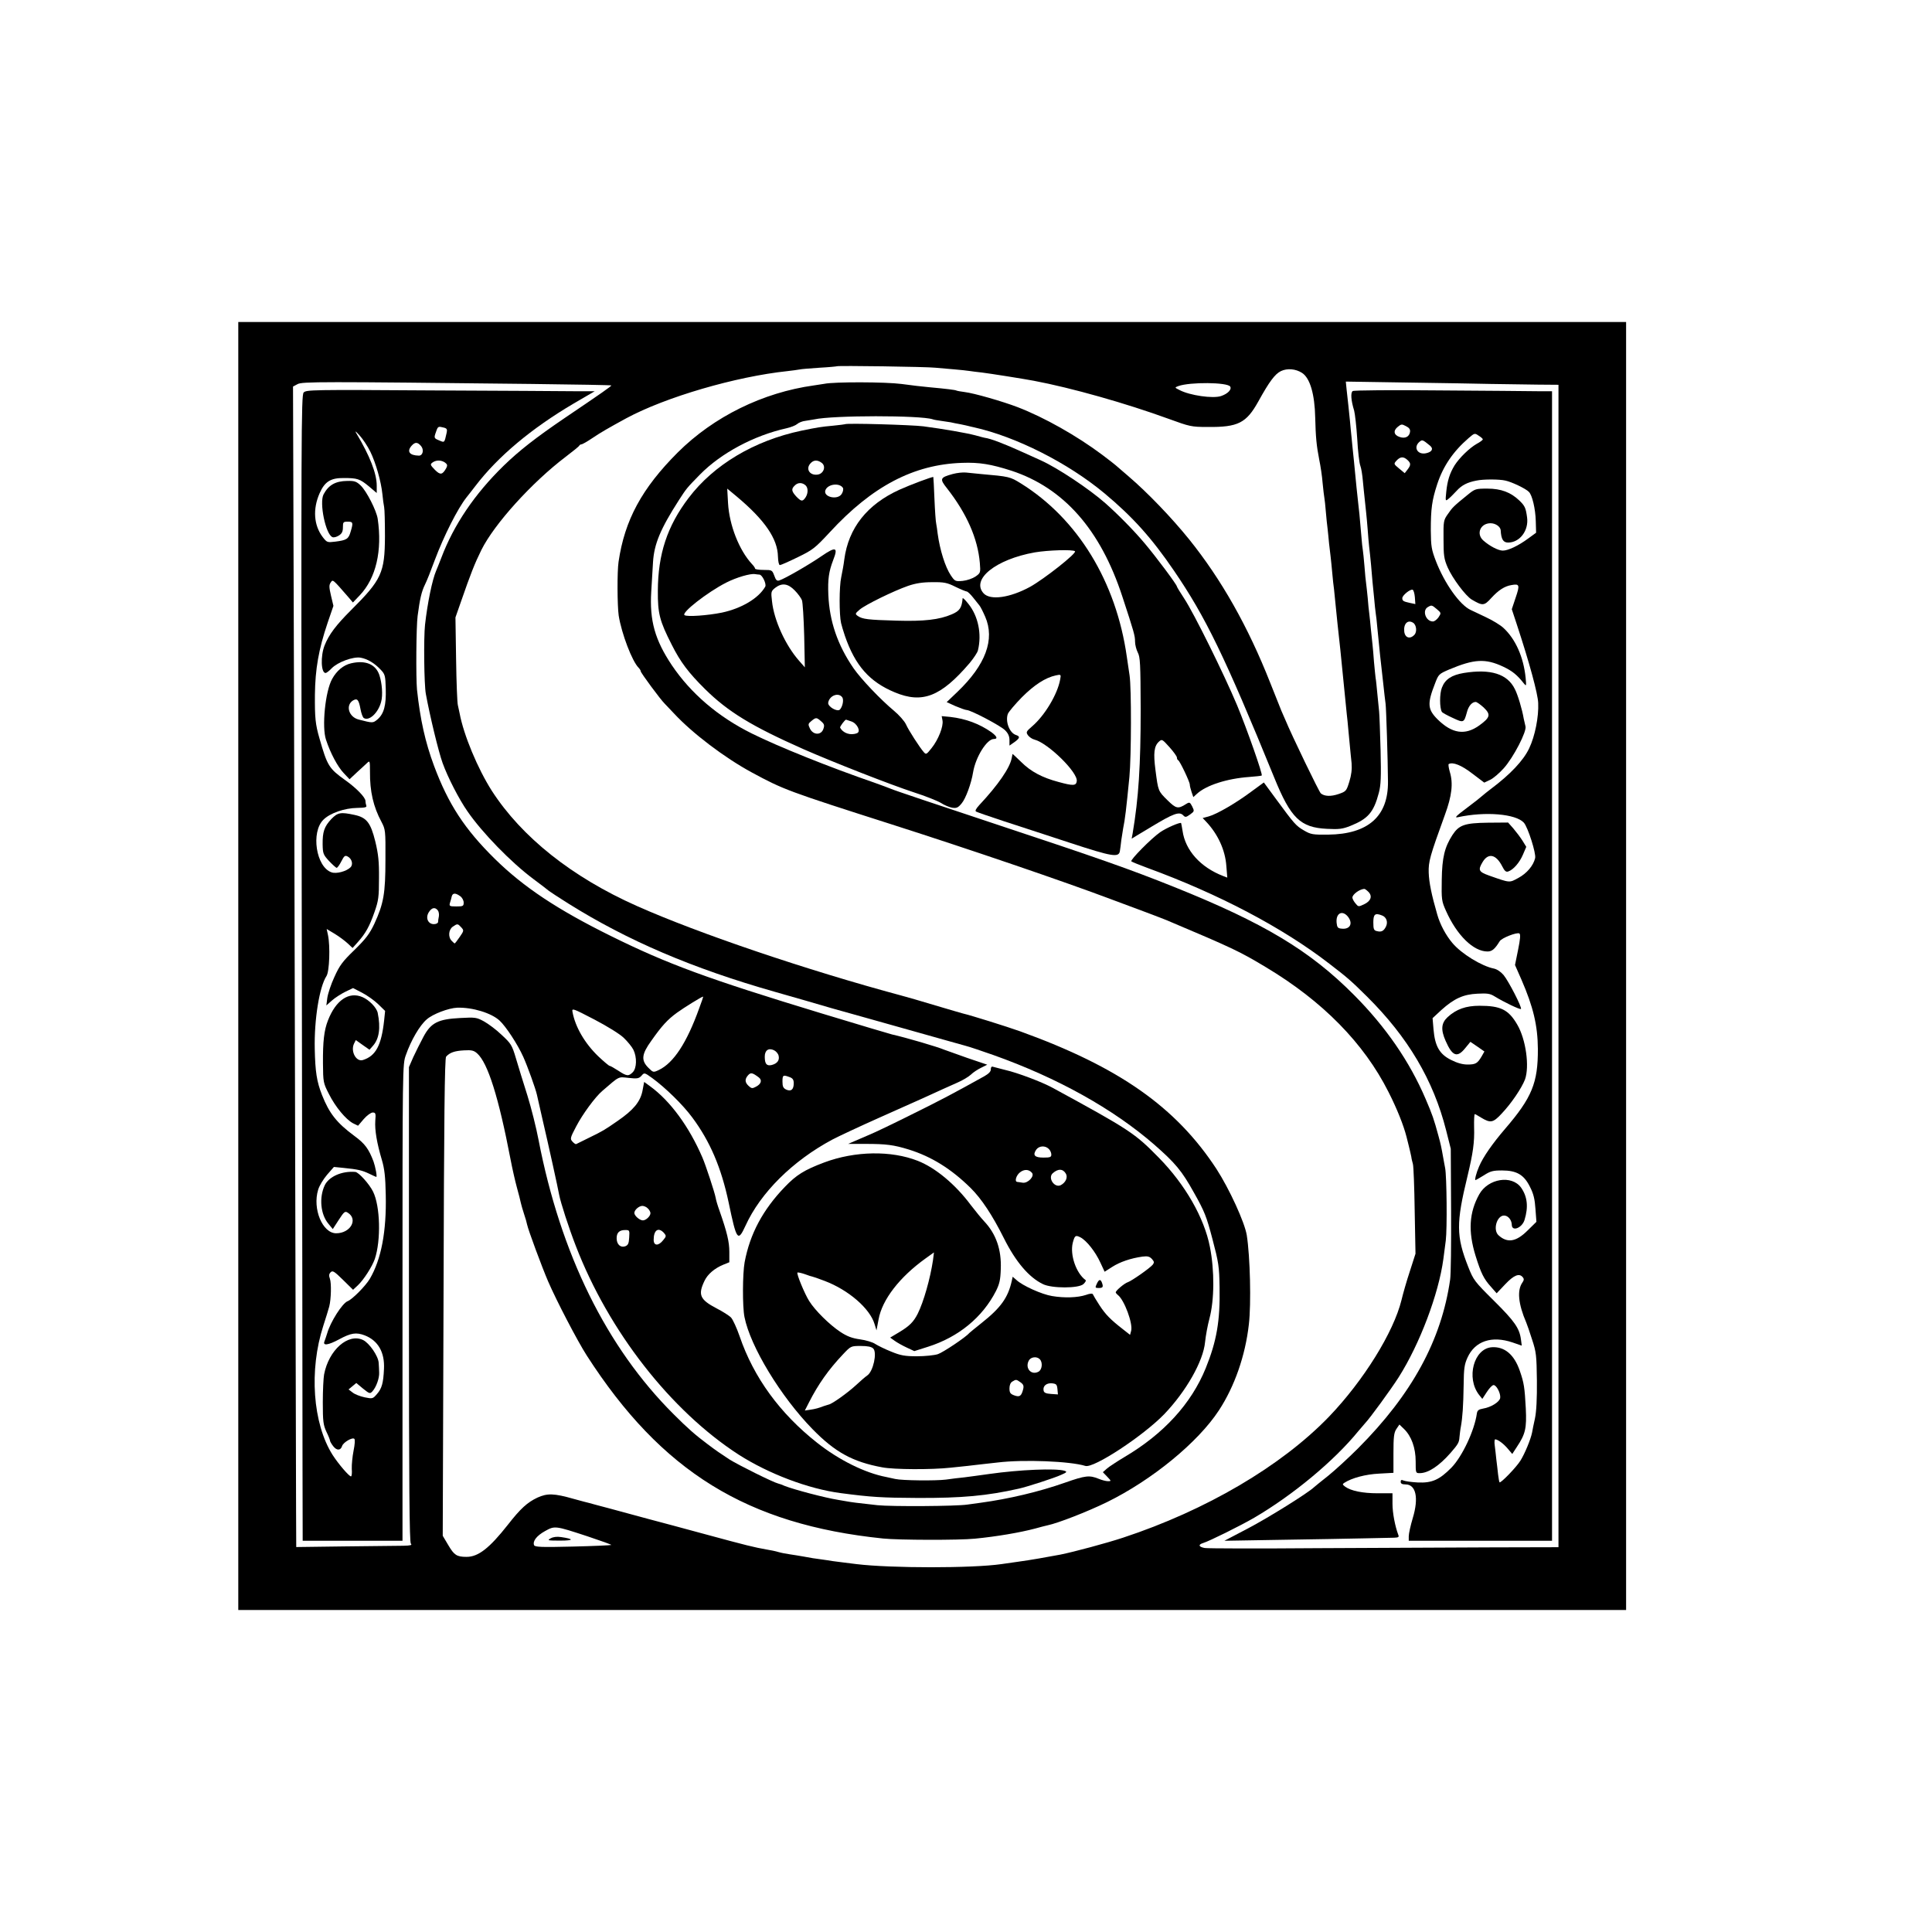 <?xml version="1.0" standalone="no"?>
<!DOCTYPE svg PUBLIC "-//W3C//DTD SVG 20010904//EN"
 "http://www.w3.org/TR/2001/REC-SVG-20010904/DTD/svg10.dtd">
<svg version="1.0" xmlns="http://www.w3.org/2000/svg"
 width="1200pt" height="1200pt" viewBox="0 0 1200 1200"
 preserveAspectRatio="xMidYMid meet">
<g transform="translate(0,1200) scale(0.1,-0.1)"
fill="#000000" stroke="none">
<path d="M1480 6000 l0 -4000 4310 0 4310 0 0 4000 0 4000 -4310 0 -4310 0 0
-4000z m4330 3716 c25 -2 77 -7 115 -10 39 -3 81 -8 95 -10 14 -2 50 -7 80
-10 48 -6 246 -37 321 -51 234 -44 573 -140 839 -237 129 -47 140 -50 240 -50
190 -2 241 24 316 159 68 123 103 170 140 188 40 19 92 14 131 -11 50 -32 79
-133 82 -278 3 -121 8 -174 25 -261 8 -38 18 -104 21 -145 4 -41 9 -83 11 -93
2 -10 6 -48 9 -85 3 -37 8 -85 11 -107 2 -22 7 -62 9 -90 3 -27 8 -66 10 -85
2 -19 7 -64 10 -100 3 -36 8 -81 11 -101 2 -20 6 -56 8 -80 5 -57 21 -203 31
-294 2 -22 7 -67 10 -100 3 -33 8 -78 10 -100 2 -22 7 -67 10 -100 3 -33 8
-78 10 -100 3 -22 7 -67 10 -100 3 -33 8 -80 10 -105 2 -25 7 -70 10 -100 3
-38 -1 -73 -14 -115 -18 -58 -20 -61 -67 -77 -47 -16 -87 -15 -110 4 -10 7
-181 361 -221 458 -8 19 -19 44 -24 55 -4 11 -36 89 -69 173 -138 350 -303
642 -504 892 -109 135 -258 290 -376 391 -41 35 -77 66 -80 69 -3 3 -41 33
-85 66 -158 118 -358 231 -524 295 -94 36 -271 87 -330 94 -23 3 -46 7 -50 9
-6 4 -61 11 -171 21 -36 3 -112 12 -170 20 -99 13 -418 14 -480 1 -14 -2 -43
-7 -65 -10 -317 -44 -622 -194 -845 -416 -223 -223 -330 -420 -368 -680 -9
-60 -8 -272 1 -334 18 -112 83 -283 124 -324 7 -7 13 -17 13 -22 0 -9 123
-176 149 -201 9 -9 34 -36 57 -60 114 -123 314 -275 484 -367 196 -106 222
-116 870 -323 491 -157 1074 -356 1360 -464 69 -26 168 -63 220 -82 52 -20
109 -41 125 -48 412 -174 454 -194 617 -292 353 -211 610 -473 762 -775 54
-106 94 -208 112 -278 2 -8 9 -35 15 -60 6 -25 13 -54 15 -65 1 -11 6 -31 10
-45 4 -14 9 -145 11 -291 l5 -266 -35 -109 c-20 -60 -43 -141 -52 -179 -49
-200 -236 -501 -450 -724 -296 -307 -764 -582 -1280 -752 -100 -33 -304 -88
-389 -105 -73 -14 -193 -35 -261 -44 -44 -6 -91 -13 -105 -15 -179 -26 -686
-26 -900 0 -19 2 -55 7 -80 10 -25 3 -56 7 -70 9 -14 3 -47 7 -73 11 -26 3
-71 10 -100 16 -29 5 -70 12 -92 15 -22 3 -53 9 -70 14 -16 5 -50 12 -75 16
-74 13 -120 24 -385 96 -121 33 -278 75 -350 94 -71 19 -179 48 -240 65 -60
16 -118 31 -127 34 -9 2 -51 13 -94 25 -123 35 -164 36 -226 8 -63 -30 -105
-68 -183 -168 -115 -146 -184 -200 -257 -200 -61 0 -77 11 -113 72 l-35 59 5
1481 c3 1123 7 1484 16 1495 22 25 53 36 111 39 48 3 62 -1 82 -19 66 -59 133
-271 207 -657 11 -58 29 -137 40 -177 11 -40 22 -82 24 -94 3 -12 11 -43 20
-69 9 -26 17 -55 19 -66 7 -34 93 -266 131 -354 51 -118 182 -370 240 -460
464 -721 995 -1049 1840 -1136 96 -10 472 -11 570 -1 135 13 281 38 375 63 30
9 65 17 77 20 63 13 244 83 369 144 279 137 565 371 695 570 97 148 164 339
186 534 15 128 8 421 -13 554 -13 80 -108 287 -188 411 -252 385 -605 633
-1219 855 -84 30 -308 100 -356 111 -9 2 -86 25 -171 50 -85 26 -180 53 -210
61 -588 158 -1261 386 -1645 557 -402 179 -714 427 -900 715 -88 138 -175 347
-200 481 -3 14 -8 37 -11 51 -4 14 -9 142 -11 285 l-4 260 35 100 c59 170 84
234 126 319 80 161 313 419 524 579 45 34 83 65 84 69 2 4 8 8 13 8 6 0 36 17
67 38 53 36 104 65 212 124 245 132 680 259 1002 293 29 3 62 8 74 10 12 3 68
7 125 11 57 3 106 8 107 9 6 5 560 -3 612 -9z m-2495 -101 c263 -3 481 -7 482
-9 3 -3 -61 -48 -292 -204 -178 -121 -280 -201 -375 -293 -182 -177 -312 -370
-389 -574 -13 -33 -27 -69 -32 -80 -24 -55 -54 -201 -69 -335 -9 -80 -6 -371
5 -430 25 -137 79 -360 104 -429 32 -89 103 -227 155 -301 91 -132 270 -316
408 -419 46 -34 90 -68 98 -75 9 -7 63 -42 120 -78 367 -230 771 -403 1285
-549 116 -33 273 -78 350 -101 77 -22 178 -50 225 -63 47 -13 191 -54 320 -90
129 -37 258 -72 285 -80 28 -7 106 -34 175 -58 399 -142 745 -335 1000 -557
130 -114 170 -161 246 -298 66 -117 78 -148 115 -289 38 -144 42 -170 44 -298
4 -209 -18 -335 -86 -503 -90 -221 -261 -408 -505 -552 -45 -27 -94 -59 -108
-71 l-26 -23 27 -28 c26 -27 26 -28 5 -28 -13 0 -39 7 -58 15 -57 23 -81 21
-209 -24 -162 -57 -349 -101 -525 -125 -19 -3 -55 -8 -80 -11 -70 -11 -477
-13 -560 -4 -130 14 -164 19 -186 23 -12 2 -38 7 -58 10 -82 13 -275 64 -333
87 -15 7 -32 13 -38 14 -31 7 -248 115 -304 150 -61 40 -83 55 -136 95 -76 57
-122 97 -210 185 -418 416 -703 996 -840 1705 -14 74 -45 198 -69 275 -25 77
-56 181 -71 230 -25 85 -31 93 -89 147 -33 32 -83 69 -110 84 -46 25 -54 26
-147 21 -138 -7 -182 -29 -229 -117 -19 -36 -48 -93 -63 -126 l-27 -62 0
-1474 c0 -1133 3 -1477 12 -1486 9 -9 -1 -12 -47 -13 -33 0 -196 -2 -362 -4
l-303 -4 -1 222 c-2 945 -9 3555 -13 5109 l-6 1877 28 15 c29 16 141 16 1467
1z m4326 -16 c11 -18 -15 -45 -57 -59 -50 -17 -194 4 -257 37 -32 16 -32 16
-8 25 72 26 305 24 322 -3z m1634 16 c83 -1 207 -3 278 -4 l127 -1 0 -3610 0
-3610 -412 -1 c-227 -1 -714 -3 -1083 -5 -368 -3 -685 -2 -702 1 -38 7 -43 21
-10 31 39 12 229 106 317 157 241 141 496 353 646 537 16 19 35 41 42 49 30
31 161 211 209 286 132 208 249 519 278 735 3 25 10 77 15 115 9 74 6 399 -4
450 -3 17 -9 46 -12 65 -12 67 -15 82 -29 133 -29 107 -38 133 -81 233 -99
231 -246 445 -444 644 -274 276 -561 448 -1120 672 -275 110 -462 176 -1120
394 -338 112 -624 208 -635 214 -11 5 -58 22 -105 39 -276 95 -595 223 -760
305 -210 104 -379 249 -497 424 -105 157 -139 277 -128 457 3 55 8 138 11 184
7 112 46 206 161 385 48 74 47 73 131 159 131 133 335 242 537 287 27 6 57 18
66 26 10 9 32 18 51 20 18 3 43 7 55 9 117 26 658 26 735 1 7 -3 31 -7 53 -10
22 -3 49 -7 60 -9 11 -3 38 -8 60 -12 22 -5 45 -9 50 -11 6 -2 21 -5 34 -8
261 -58 584 -221 811 -410 175 -146 293 -277 432 -481 196 -287 314 -529 623
-1286 102 -251 162 -309 327 -317 74 -4 97 -1 145 18 110 44 145 84 177 205
13 49 15 97 11 265 -3 113 -7 221 -9 240 -2 19 -7 69 -11 110 -4 41 -8 86 -11
100 -2 14 -6 59 -10 100 -3 41 -7 89 -9 105 -2 17 -6 59 -10 95 -3 36 -8 79
-10 97 -3 18 -7 63 -10 100 -4 37 -8 79 -10 91 -2 13 -7 60 -10 104 -4 45 -8
89 -10 99 -2 9 -7 53 -10 96 -11 131 -13 146 -19 198 -7 61 -14 132 -21 205
-3 30 -7 75 -10 100 -3 25 -7 70 -10 100 -3 30 -8 76 -10 103 -3 26 -7 70 -10
97 -3 28 -8 72 -11 100 l-5 50 383 -6 c211 -3 451 -7 533 -9z m-5627 -7157
c84 -28 151 -52 149 -54 -2 -2 -110 -7 -239 -10 -199 -5 -236 -3 -241 9 -9 25
16 58 68 87 61 34 62 34 263 -32z"/>
<path d="M1886 9562 c-15 -17 -16 -243 -12 -3123 3 -1707 5 -3308 5 -3556 l1
-453 310 0 310 0 0 1480 c0 1470 0 1480 21 1537 32 92 86 184 129 221 38 34
137 71 190 73 95 3 212 -33 263 -80 39 -36 112 -147 147 -225 27 -60 77 -199
85 -236 2 -8 17 -76 34 -150 37 -158 98 -435 104 -471 9 -48 60 -206 104 -319
204 -529 589 -1022 1011 -1295 186 -119 434 -213 634 -239 190 -25 255 -29
478 -30 274 -1 430 13 629 58 50 11 220 66 261 85 37 16 40 20 21 26 -52 16
-276 7 -466 -20 -55 -8 -125 -17 -155 -21 -30 -3 -82 -9 -115 -14 -63 -8 -272
-6 -315 4 -14 3 -38 8 -55 12 -132 25 -295 106 -430 213 -231 182 -394 406
-481 661 -18 52 -42 104 -53 116 -11 12 -52 38 -91 58 -103 54 -116 84 -74
171 19 40 61 77 117 100 l37 15 0 65 c0 61 -14 121 -61 255 -11 30 -22 67 -24
81 -6 33 -62 203 -82 249 -83 193 -200 352 -325 443 l-37 27 -11 -58 c-14 -66
-56 -117 -155 -185 -81 -56 -89 -61 -175 -103 -41 -20 -78 -38 -81 -40 -4 -2
-14 5 -23 15 -16 17 -15 23 23 95 39 75 118 183 163 221 108 93 96 87 162 80
54 -6 64 -4 80 13 18 21 18 21 67 -14 82 -60 190 -165 249 -245 110 -148 180
-311 226 -529 49 -235 57 -246 104 -144 93 205 293 404 540 536 36 19 164 79
285 133 121 54 247 110 280 125 109 50 149 68 210 95 33 14 71 37 85 50 14 14
43 33 64 43 l38 19 -124 42 c-67 24 -132 47 -143 51 -39 17 -236 75 -325 95
-23 6 -194 57 -435 130 -711 216 -958 307 -1310 481 -332 164 -543 304 -721
479 -188 185 -289 340 -378 578 -55 148 -86 288 -106 474 -7 73 -5 391 4 458
14 106 24 150 46 195 10 19 37 87 60 150 57 152 142 320 197 390 7 8 32 41 57
73 139 182 347 356 608 510 l132 77 -120 0 c-65 1 -468 3 -895 5 -743 5 -777
4 -793 -13z m871 -218 c19 -5 22 -11 17 -33 -14 -62 -12 -61 -45 -47 -34 14
-35 15 -20 56 11 32 13 33 48 24z m-457 -149 c35 -72 67 -186 75 -263 3 -32 8
-68 11 -82 3 -14 5 -95 5 -182 -1 -226 -21 -269 -211 -458 -93 -93 -137 -151
-164 -219 -26 -66 -22 -171 6 -171 6 0 23 13 38 29 38 39 134 74 180 66 43 -8
85 -33 124 -74 27 -28 30 -37 32 -119 3 -102 -11 -155 -51 -190 -29 -24 -29
-24 -118 -1 -61 16 -82 88 -35 118 27 16 36 6 47 -53 5 -27 14 -52 21 -56 33
-20 89 32 107 100 12 42 6 117 -11 168 -23 67 -87 93 -176 72 -47 -11 -89 -46
-117 -97 -43 -77 -65 -299 -38 -378 28 -85 73 -168 110 -207 l36 -38 46 43
c26 23 54 50 64 59 16 15 17 12 17 -56 -1 -122 21 -217 71 -310 25 -48 26 -53
25 -235 0 -211 -11 -273 -69 -399 -30 -63 -52 -92 -123 -162 -75 -72 -93 -97
-125 -168 -21 -45 -40 -103 -44 -130 l-6 -47 35 31 c19 17 57 41 83 54 l48 23
56 -29 c31 -16 76 -48 100 -71 l43 -42 -6 -58 c-17 -156 -52 -222 -132 -247
-41 -13 -77 52 -56 100 l12 24 42 -30 43 -30 22 25 c38 43 48 111 29 204 -7
33 -53 80 -95 98 -84 36 -165 -19 -214 -145 -24 -61 -32 -130 -31 -267 1 -117
2 -122 37 -190 40 -80 105 -158 150 -182 l31 -15 35 41 c20 23 45 41 56 41 18
0 20 -6 16 -51 -4 -58 10 -140 41 -244 16 -54 22 -104 24 -217 5 -227 -28
-400 -99 -521 -26 -44 -110 -129 -138 -139 -33 -13 -107 -129 -127 -200 -6
-18 -13 -41 -17 -50 -11 -28 24 -23 91 13 74 40 106 45 159 25 83 -32 125
-105 120 -208 -4 -88 -13 -122 -44 -157 -25 -29 -27 -30 -76 -20 -28 6 -62 19
-75 30 l-25 19 24 20 24 20 42 -35 c40 -32 43 -33 58 -17 24 26 44 83 42 117
0 17 -2 44 -3 61 -3 42 -58 122 -97 141 -93 44 -213 -62 -242 -214 -4 -21 -8
-99 -8 -173 0 -119 3 -140 22 -182 13 -26 23 -52 23 -57 0 -4 9 -20 20 -34 22
-28 46 -27 55 2 7 22 64 56 76 44 5 -5 3 -35 -5 -74 -7 -36 -12 -86 -11 -112
2 -26 0 -47 -5 -47 -12 0 -78 77 -114 133 -124 196 -147 527 -58 802 16 50 33
104 37 120 12 47 14 146 4 173 -7 19 -6 29 5 40 12 12 22 6 76 -47 l63 -62 30
28 c36 34 88 115 105 163 39 116 34 329 -11 419 -23 47 -89 120 -110 122 -84
7 -164 -29 -190 -83 -36 -77 -26 -181 23 -239 l27 -33 37 57 c33 51 39 56 56
45 66 -41 17 -128 -72 -128 -85 0 -148 152 -112 270 7 25 33 67 56 94 l42 48
60 -6 c90 -9 115 -15 159 -36 23 -11 42 -20 44 -20 7 0 -6 65 -17 96 -30 79
-54 111 -118 158 -111 82 -157 141 -202 255 -33 84 -42 145 -45 286 -4 183 29
386 73 453 18 28 24 184 9 255 l-8 37 50 -30 c28 -17 64 -44 80 -59 l31 -29
33 37 c48 54 72 97 103 186 25 71 28 94 28 210 1 104 -4 150 -23 229 -29 117
-54 149 -131 165 -84 18 -102 15 -142 -26 -44 -47 -55 -80 -54 -158 1 -56 4
-64 40 -103 22 -23 43 -42 47 -42 5 0 18 18 29 40 18 35 23 39 40 30 26 -14
35 -49 17 -67 -25 -25 -88 -42 -118 -31 -96 33 -129 250 -50 327 41 41 132 72
209 73 50 1 62 4 57 15 -3 8 -5 21 -5 28 0 22 -56 80 -125 129 -102 73 -112
89 -161 261 -25 87 -29 126 -28 270 2 160 23 281 79 447 l36 105 -15 63 c-12
52 -13 66 -2 82 14 20 10 24 110 -91 l28 -33 43 45 c101 107 140 277 111 475
-8 52 -69 171 -105 206 -27 26 -39 30 -84 29 -73 -1 -116 -25 -147 -83 -28
-52 13 -250 55 -266 8 -4 26 1 40 10 19 12 25 25 25 51 0 32 2 35 30 35 33 0
35 -6 18 -62 -13 -46 -25 -53 -95 -62 -50 -6 -52 -6 -79 29 -55 73 -62 173
-19 271 32 73 69 96 151 95 84 0 99 -5 157 -53 l47 -40 0 46 c0 75 -43 185
-126 324 -12 19 -5 15 20 -13 20 -22 50 -67 66 -100z m314 36 c21 -23 13 -61
-12 -61 -59 1 -77 26 -45 62 21 23 36 23 57 -1z m150 -104 c15 -11 16 -18 8
-34 -24 -43 -37 -45 -71 -11 -29 30 -30 34 -15 45 23 17 55 16 78 0z m94
-2693 c12 -8 22 -26 22 -40 0 -22 -4 -24 -46 -24 -42 0 -45 2 -39 23 4 12 9
30 11 40 6 21 23 22 52 1z m-139 -88 c6 -7 9 -24 7 -37 -3 -13 -5 -30 -5 -36
-1 -7 -12 -13 -26 -13 -37 0 -54 40 -31 75 18 28 38 32 55 11z m146 -106 c17
-19 17 -21 -10 -60 -15 -22 -29 -40 -31 -40 -1 0 -10 7 -18 16 -24 23 -20 70
6 88 29 20 31 20 53 -4z m1478 -502 c-77 -215 -159 -340 -251 -384 -34 -16
-35 -16 -65 14 -46 46 -42 84 18 167 66 94 101 132 160 175 41 30 154 100 162
100 2 0 -9 -33 -24 -72z m-469 -184 c24 -23 51 -56 60 -74 23 -47 21 -115 -4
-140 -26 -26 -37 -25 -90 10 -25 16 -49 30 -54 30 -4 0 -36 27 -70 59 -85 82
-143 183 -160 275 -5 26 0 24 135 -46 82 -43 158 -90 183 -114z m962 -111 c7
-28 -8 -49 -43 -58 -31 -7 -43 6 -43 52 0 39 23 56 57 40 13 -6 26 -21 29 -34z
m-123 -135 c22 -17 15 -41 -18 -58 -22 -12 -28 -11 -45 5 -24 22 -25 42 -4 66
17 19 27 17 67 -13z m191 2 c20 -7 26 -17 26 -38 0 -39 -16 -53 -46 -40 -19 9
-24 19 -24 50 0 41 4 43 44 28z m-880 -816 c9 -8 16 -22 16 -29 0 -19 -28 -45
-47 -45 -20 0 -53 29 -53 46 0 19 29 44 50 44 10 0 26 -7 34 -16z m-116 -180
c-2 -38 -7 -48 -25 -55 -29 -10 -53 12 -53 50 0 35 17 51 53 51 27 0 28 -1 25
-46z m216 28 c15 -18 15 -21 -5 -45 -29 -37 -59 -36 -59 2 0 61 29 81 64 43z"/>
<path d="M6154 5358 c1 -13 -13 -27 -39 -42 -198 -110 -270 -148 -452 -238
-114 -57 -233 -114 -263 -126 -30 -13 -72 -31 -93 -40 l-39 -17 109 0 c127 0
174 -6 268 -35 141 -44 263 -120 383 -238 68 -67 136 -170 207 -312 74 -148
156 -244 243 -286 55 -27 221 -27 251 0 12 11 18 22 14 25 -59 43 -98 157 -80
231 12 46 17 50 47 35 39 -20 94 -90 125 -158 l26 -56 47 30 c48 31 116 54
188 64 32 4 44 1 59 -15 14 -16 15 -22 5 -35 -18 -22 -131 -101 -155 -109 -20
-6 -75 -52 -75 -63 0 -3 6 -11 14 -17 40 -32 93 -176 82 -221 l-7 -26 -42 33
c-81 63 -110 93 -148 151 -21 32 -39 63 -41 68 -2 6 -19 5 -43 -4 -51 -17
-133 -20 -210 -7 -64 10 -185 65 -222 100 l-23 20 -6 -27 c-23 -103 -68 -166
-188 -261 -39 -31 -73 -59 -76 -62 -19 -24 -162 -120 -195 -131 -22 -7 -80
-13 -130 -13 -75 0 -102 5 -160 29 -38 15 -82 37 -98 47 -15 11 -58 24 -95 29
-50 7 -81 19 -122 46 -68 45 -158 134 -194 192 -28 44 -80 170 -73 177 2 2 23
-2 46 -10 23 -9 44 -15 46 -15 3 0 38 -12 77 -27 148 -56 281 -171 310 -268
l12 -39 13 68 c22 123 131 263 291 378 l53 38 -6 -48 c-17 -114 -58 -259 -95
-333 -26 -51 -51 -76 -114 -114 l-57 -34 28 -20 c15 -11 49 -30 75 -42 l47
-22 85 27 c189 60 338 182 422 346 22 44 28 70 30 136 5 121 -29 218 -102 296
-17 18 -55 64 -84 102 -96 129 -220 232 -330 275 -166 65 -389 61 -580 -10
-125 -47 -174 -78 -245 -152 -137 -142 -217 -292 -250 -468 -13 -71 -14 -275
-1 -340 36 -183 226 -496 424 -698 139 -142 248 -202 432 -236 73 -14 306 -15
425 -2 28 3 75 8 105 11 30 4 73 8 95 11 22 2 63 7 90 10 165 20 452 8 546
-21 51 -17 359 186 490 321 136 142 243 329 254 449 4 39 16 104 27 145 31
116 32 298 3 445 -35 181 -154 388 -317 554 -150 153 -180 173 -663 436 -65
35 -215 92 -290 109 -38 10 -75 19 -81 21 -6 1 -10 -6 -10 -17z m360 -494 c9
-8 16 -24 16 -35 0 -16 -7 -19 -49 -19 -55 0 -68 15 -45 49 18 25 56 27 78 5z
m-104 -149 c17 -21 -26 -66 -58 -61 -15 2 -30 5 -34 5 -18 2 -6 41 17 59 26
21 56 20 75 -3z m211 -6 c12 -23 -2 -54 -32 -70 -39 -20 -83 45 -50 74 34 30
64 28 82 -4z m-1197 -1085 c25 -25 0 -142 -37 -167 -12 -8 -44 -36 -72 -62
-50 -46 -146 -115 -168 -119 -7 -2 -20 -6 -29 -9 -34 -13 -52 -18 -85 -23
l-34 -5 26 51 c57 112 121 203 210 297 50 53 50 53 112 53 43 0 66 -5 77 -16z
m1034 -66 c20 -20 15 -66 -8 -78 -45 -24 -85 22 -60 69 12 23 49 28 68 9z
m-119 -144 c18 -13 21 -22 16 -43 -11 -43 -22 -50 -55 -38 -25 9 -30 17 -30
44 0 20 7 36 18 42 23 14 24 14 51 -5z m229 -42 l3 -33 -43 3 c-32 2 -44 8
-46 21 -6 28 18 48 52 45 27 -3 31 -7 34 -36z"/>
<path d="M6812 4025 c-11 -23 -10 -25 13 -25 26 0 29 7 19 34 -9 23 -19 20
-32 -9z"/>
<path d="M8402 9571 c-14 -9 -11 -57 9 -122 5 -19 14 -97 19 -174 4 -77 13
-152 19 -167 6 -15 13 -58 16 -95 4 -37 8 -86 11 -108 2 -22 6 -60 9 -85 3
-25 7 -74 10 -110 2 -36 7 -83 9 -105 3 -22 8 -74 12 -115 3 -41 8 -88 9 -105
2 -16 6 -61 10 -100 3 -38 8 -81 10 -95 2 -14 7 -50 9 -80 19 -189 17 -177 37
-350 6 -58 13 -116 15 -130 4 -26 14 -345 15 -485 2 -215 -123 -326 -371 -329
-97 -1 -108 1 -151 26 -50 29 -60 41 -174 196 l-75 102 -78 -57 c-95 -71 -214
-140 -265 -154 l-37 -10 21 -22 c73 -77 119 -176 126 -275 l6 -73 -26 10
c-140 54 -235 159 -252 281 -4 25 -8 46 -9 48 -7 6 -91 -30 -130 -57 -56 -39
-188 -173 -179 -181 5 -4 49 -22 98 -40 443 -162 841 -371 1132 -596 112 -86
135 -106 234 -204 254 -252 412 -519 491 -830 l29 -115 2 -380 c1 -209 -1
-404 -6 -433 -54 -376 -237 -712 -572 -1048 -60 -60 -144 -137 -185 -170 -41
-32 -81 -65 -89 -72 -38 -36 -283 -189 -411 -256 l-145 -76 355 6 c195 3 425
7 510 9 85 2 170 4 189 4 27 1 32 4 26 18 -20 53 -36 136 -36 193 l0 65 -92 0
c-94 0 -166 15 -202 41 -17 13 -18 16 -5 24 46 30 132 53 215 57 l90 5 0 122
c0 101 3 127 18 150 l19 28 28 -27 c47 -45 73 -119 73 -202 0 -72 0 -73 25
-73 53 0 120 44 192 126 47 54 53 65 55 97 2 18 5 48 9 67 10 56 15 127 17
257 1 104 5 129 24 171 47 103 151 137 279 94 l58 -20 -5 38 c-9 70 -40 114
-167 240 -121 120 -128 129 -160 210 -76 192 -76 273 -5 565 34 142 44 209 41
303 -1 45 1 82 4 82 3 0 21 -10 40 -22 58 -35 74 -32 127 25 60 63 124 158
145 212 29 80 6 249 -48 341 -54 93 -103 117 -234 117 -85 0 -144 -21 -198
-70 -40 -37 -44 -78 -13 -148 42 -96 72 -107 122 -45 l32 39 44 -30 43 -30
-17 -30 c-26 -44 -37 -51 -88 -51 -31 0 -66 10 -103 29 -70 35 -99 84 -108
188 l-6 71 55 51 c78 70 135 97 224 101 59 3 78 1 105 -16 60 -37 159 -84 165
-79 8 8 -76 172 -108 211 -17 20 -41 36 -60 40 -76 15 -202 92 -258 159 -40
47 -77 116 -94 177 -35 121 -51 198 -53 260 -2 68 7 101 101 360 43 117 52
195 30 266 -7 24 -10 46 -7 48 25 15 80 -7 147 -59 l74 -56 36 17 c20 9 58 42
85 72 61 68 145 231 135 261 -3 12 -8 33 -11 48 -9 55 -37 149 -55 183 -46 94
-150 127 -317 100 -76 -13 -116 -39 -136 -91 -15 -37 -15 -127 0 -151 3 -5 34
-22 67 -37 68 -32 70 -31 88 34 10 40 32 65 55 65 7 0 29 -16 49 -34 46 -44
42 -62 -27 -112 -88 -63 -169 -51 -259 38 -62 62 -65 97 -16 222 22 58 24 60
89 88 155 65 224 69 335 17 57 -27 86 -51 128 -104 15 -19 16 -17 11 35 -13
129 -63 241 -138 310 -18 17 -67 47 -108 66 -41 20 -85 40 -97 46 -67 32 -161
165 -214 302 -28 73 -31 92 -32 191 0 136 7 187 40 288 37 112 99 203 195 286
36 31 38 32 62 15 15 -9 26 -19 26 -23 0 -4 -17 -17 -38 -28 -45 -26 -106 -85
-137 -133 -30 -49 -45 -95 -52 -165 -6 -57 -5 -59 12 -45 11 8 34 32 53 52 31
34 65 52 123 63 41 9 142 9 179 0 39 -8 127 -50 146 -70 21 -20 41 -106 43
-182 l2 -72 -48 -35 c-62 -46 -126 -76 -159 -76 -28 0 -83 29 -121 63 -46 41
-18 107 45 107 31 0 61 -21 63 -43 3 -57 16 -77 46 -77 73 0 129 75 118 156
-8 60 -14 72 -48 105 -53 51 -114 74 -198 74 -74 0 -77 -1 -125 -40 -84 -68
-93 -77 -121 -118 -27 -38 -28 -45 -27 -156 0 -102 3 -123 26 -176 30 -68 111
-176 149 -199 68 -40 77 -40 122 10 44 48 82 73 125 80 50 9 53 1 26 -78 l-24
-72 30 -91 c80 -243 132 -434 134 -492 4 -85 -20 -206 -56 -281 -36 -76 -117
-162 -240 -254 -20 -15 -42 -33 -50 -40 -7 -7 -51 -42 -98 -77 -67 -50 -78
-62 -55 -57 170 37 360 21 410 -34 25 -28 77 -191 70 -220 -11 -47 -52 -95
-104 -123 -57 -31 -50 -32 -183 15 -64 23 -69 34 -39 84 35 58 83 48 121 -26
15 -30 24 -38 38 -33 32 11 70 55 91 104 l21 49 -24 39 c-14 22 -40 56 -57 76
l-32 36 -126 -1 c-144 -2 -179 -14 -220 -77 -48 -75 -64 -139 -66 -277 -2
-123 -1 -133 26 -193 68 -153 171 -253 258 -253 28 0 46 15 76 64 12 20 107
57 122 48 8 -5 6 -34 -8 -102 l-19 -94 40 -91 c73 -168 101 -284 102 -430 1
-211 -37 -303 -204 -497 -78 -91 -136 -174 -161 -233 -18 -41 -29 -85 -22 -85
2 0 26 14 52 30 40 26 57 30 112 30 92 0 137 -27 174 -102 22 -43 30 -76 34
-137 l6 -80 -55 -54 c-70 -70 -125 -80 -180 -30 -37 33 -11 123 34 123 25 0
47 -27 48 -57 0 -45 63 -21 79 29 25 81 18 145 -21 201 -58 81 -205 57 -260
-41 -63 -113 -70 -230 -23 -382 34 -109 51 -143 95 -192 l36 -41 54 57 c54 57
87 69 108 43 9 -10 8 -19 -2 -33 -34 -48 -26 -133 24 -249 5 -11 21 -58 36
-105 26 -78 28 -99 30 -255 1 -112 -3 -192 -12 -235 -8 -36 -16 -75 -18 -88
-8 -41 -45 -131 -72 -174 -25 -41 -123 -142 -130 -135 -2 2 -6 23 -9 48 -3 24
-7 67 -11 94 -3 28 -7 67 -10 88 -3 20 -1 37 3 37 17 -1 52 -27 78 -58 l28
-33 28 43 c54 81 62 116 56 240 -7 130 -11 158 -37 233 -35 102 -95 152 -174
147 -112 -8 -161 -191 -79 -296 l20 -25 28 43 c15 23 33 43 42 43 18 0 45 -52
41 -80 -4 -25 -57 -58 -106 -66 -28 -5 -36 -11 -39 -31 -15 -106 -91 -267
-158 -336 -75 -76 -121 -96 -209 -92 -39 2 -79 8 -88 12 -13 6 -18 4 -18 -8 0
-11 9 -16 30 -16 65 0 83 -84 45 -209 -14 -47 -25 -97 -25 -113 l0 -28 445 0
445 0 0 3570 0 3570 -92 0 c-51 1 -327 3 -613 5 -286 3 -526 1 -533 -4z m356
-253 c-4 -31 -31 -44 -65 -32 -36 12 -41 39 -11 63 21 17 25 18 51 4 20 -10
27 -20 25 -35z m124 -86 c23 -19 13 -39 -24 -47 -54 -12 -82 38 -40 72 16 13
19 12 64 -25z m-140 -89 c22 -20 22 -32 0 -60 l-17 -22 -35 29 c-34 28 -34 29
-16 49 23 25 43 27 68 4z m46 -852 l3 -43 -33 7 c-42 9 -48 13 -48 30 0 17 49
57 64 52 6 -2 12 -23 14 -46z m137 -75 c27 -23 27 -24 10 -50 -10 -14 -25 -26
-35 -26 -44 0 -68 68 -32 89 24 14 25 14 57 -13z m-148 -84 c21 -13 26 -58 7
-76 -27 -28 -58 -17 -62 22 -5 48 22 75 55 54z m-278 -1671 c27 -27 16 -58
-27 -78 -34 -16 -35 -16 -53 6 -11 13 -19 29 -19 36 0 19 42 51 73 54 4 1 16
-8 26 -18z m-128 -153 c35 -43 15 -82 -38 -76 -24 2 -28 8 -31 36 -6 59 34 81
69 40z m213 6 c27 -10 38 -40 25 -68 -14 -29 -29 -37 -58 -29 -18 4 -21 13
-21 54 0 51 11 60 54 43z"/>
<path d="M5248 9365 c-1 -1 -35 -5 -73 -9 -76 -7 -95 -10 -197 -31 -294 -62
-545 -212 -701 -418 -133 -175 -190 -349 -191 -577 -1 -140 11 -187 86 -334
54 -108 105 -175 207 -276 144 -142 291 -231 611 -373 189 -83 539 -220 685
-268 72 -23 147 -53 169 -66 21 -14 53 -27 70 -30 27 -4 37 0 59 27 25 29 60
124 71 193 16 96 86 207 129 207 26 0 20 16 -15 42 -74 52 -159 84 -256 95
l-53 5 5 -27 c7 -36 -26 -120 -68 -172 -31 -39 -34 -41 -48 -25 -26 30 -94
135 -111 173 -9 20 -43 58 -74 84 -83 69 -205 197 -252 265 -99 144 -149 292
-156 455 -4 98 3 145 30 216 32 81 17 86 -72 25 -80 -55 -228 -140 -262 -151
-15 -5 -22 1 -32 30 -13 34 -14 35 -66 35 -29 0 -53 4 -53 8 0 5 -9 18 -20 29
-79 86 -140 240 -148 378 l-5 90 59 -49 c174 -146 254 -262 256 -373 1 -31 6
-53 12 -53 6 0 56 22 111 49 93 45 107 56 198 154 264 287 522 422 822 432
108 4 180 -8 308 -49 324 -107 552 -365 688 -781 73 -222 79 -244 79 -280 0
-20 8 -50 17 -68 15 -28 17 -69 18 -352 0 -352 -13 -552 -50 -772 l-6 -32 123
74 c136 82 172 95 196 72 14 -15 18 -14 44 4 27 20 27 21 13 50 -14 27 -17 28
-38 15 -50 -32 -62 -29 -115 23 -59 58 -58 57 -75 187 -14 107 -9 150 22 178
18 16 20 15 65 -35 25 -28 46 -57 46 -64 0 -7 3 -15 8 -17 10 -4 72 -134 72
-151 0 -8 5 -28 11 -46 l11 -32 22 20 c57 53 186 95 325 105 41 3 76 7 78 9 7
7 -90 284 -153 436 -81 193 -268 572 -329 664 -25 38 -45 71 -45 74 0 11 -129
184 -200 268 -69 82 -165 179 -245 250 -100 88 -295 218 -399 265 -34 15 -81
37 -106 48 -121 55 -206 88 -245 93 -2 0 -28 7 -57 15 -57 15 -195 39 -323 56
-72 9 -479 21 -487 13z m-144 -240 c29 -22 11 -69 -27 -73 -50 -6 -75 38 -41
72 19 20 43 20 68 1z m-99 -141 c17 -18 14 -56 -7 -81 -15 -19 -24 -16 -53 14
-29 32 -31 46 -9 67 20 21 48 20 69 0z m231 -15 c3 -6 1 -22 -7 -35 -23 -43
-119 -22 -102 22 15 38 88 47 109 13z m-519 -538 c18 -1 45 -59 36 -75 -41
-72 -147 -135 -269 -161 -89 -18 -215 -27 -232 -16 -23 14 141 142 258 202 65
33 151 58 180 53 8 -1 21 -3 27 -3z m219 -98 c20 -20 40 -48 45 -61 5 -13 11
-113 14 -221 l4 -196 -35 40 c-85 96 -157 253 -169 371 -7 58 -6 62 20 83 42
32 79 27 121 -16z m296 -665 c10 -16 1 -58 -15 -75 -16 -17 -76 18 -73 42 7
45 65 67 88 33z m-132 -148 c20 -17 22 -25 14 -48 -14 -40 -63 -38 -83 2 -13
27 -12 31 9 48 28 23 32 23 60 -2z m188 -1 c36 -12 61 -63 35 -73 -41 -16 -87
0 -105 35 -2 6 30 49 37 49 1 0 16 -5 33 -11z"/>
<path d="M5918 9056 c-80 -22 -83 -30 -36 -89 122 -156 191 -311 204 -464 5
-60 4 -62 -27 -84 -18 -12 -52 -24 -79 -27 -46 -4 -49 -3 -74 34 -35 52 -68
157 -82 259 -2 22 -7 50 -9 62 -3 11 -8 81 -11 155 -3 73 -6 134 -7 135 -4 4
-145 -49 -211 -79 -200 -91 -316 -237 -342 -433 -3 -27 -12 -77 -19 -110 -13
-58 -13 -233 -1 -285 3 -14 14 -50 24 -80 64 -185 153 -285 309 -350 172 -72
287 -27 465 181 25 30 49 66 52 79 25 101 2 213 -59 289 -19 24 -35 40 -36 35
-5 -59 -18 -79 -68 -100 -77 -33 -171 -44 -341 -39 -178 5 -213 9 -242 29 -18
13 -17 15 12 40 37 31 209 115 300 147 47 16 89 23 150 23 74 1 93 -3 145 -29
33 -16 65 -29 70 -29 6 -1 23 -17 38 -36 15 -19 33 -42 40 -50 7 -8 23 -40 36
-70 62 -141 3 -300 -173 -468 l-66 -63 55 -25 c31 -13 62 -24 69 -24 25 0 212
-98 239 -126 19 -19 27 -37 27 -61 l0 -34 30 21 c35 25 38 36 10 45 -40 13
-67 84 -50 131 6 14 45 60 87 103 77 77 146 122 211 136 32 7 33 6 27 -25 -16
-91 -96 -225 -175 -292 -37 -32 -38 -36 -25 -55 8 -11 27 -24 41 -27 84 -22
270 -204 262 -258 -4 -29 -22 -30 -113 -5 -102 27 -173 65 -232 124 -29 28
-53 51 -54 50 0 -1 -2 -12 -5 -25 -11 -61 -84 -167 -201 -292 -22 -24 -28 -37
-20 -41 7 -4 82 -30 167 -58 85 -28 271 -88 413 -135 268 -88 307 -94 313 -51
2 11 6 42 9 69 4 27 9 58 11 70 12 58 19 117 39 321 12 128 13 550 1 630 -3
22 -11 74 -17 115 -66 467 -305 858 -659 1078 -67 41 -69 42 -250 58 -30 3
-71 7 -90 9 -19 2 -56 -2 -82 -9z m759 -480 c12 -12 -191 -172 -279 -221 -125
-68 -246 -85 -288 -41 -81 87 75 212 317 255 82 14 238 19 250 7z"/>
<path d="M3420 2445 c-23 -13 -18 -14 60 -14 85 0 87 10 5 22 -26 4 -49 1 -65
-8z"/>
</g>
</svg>
